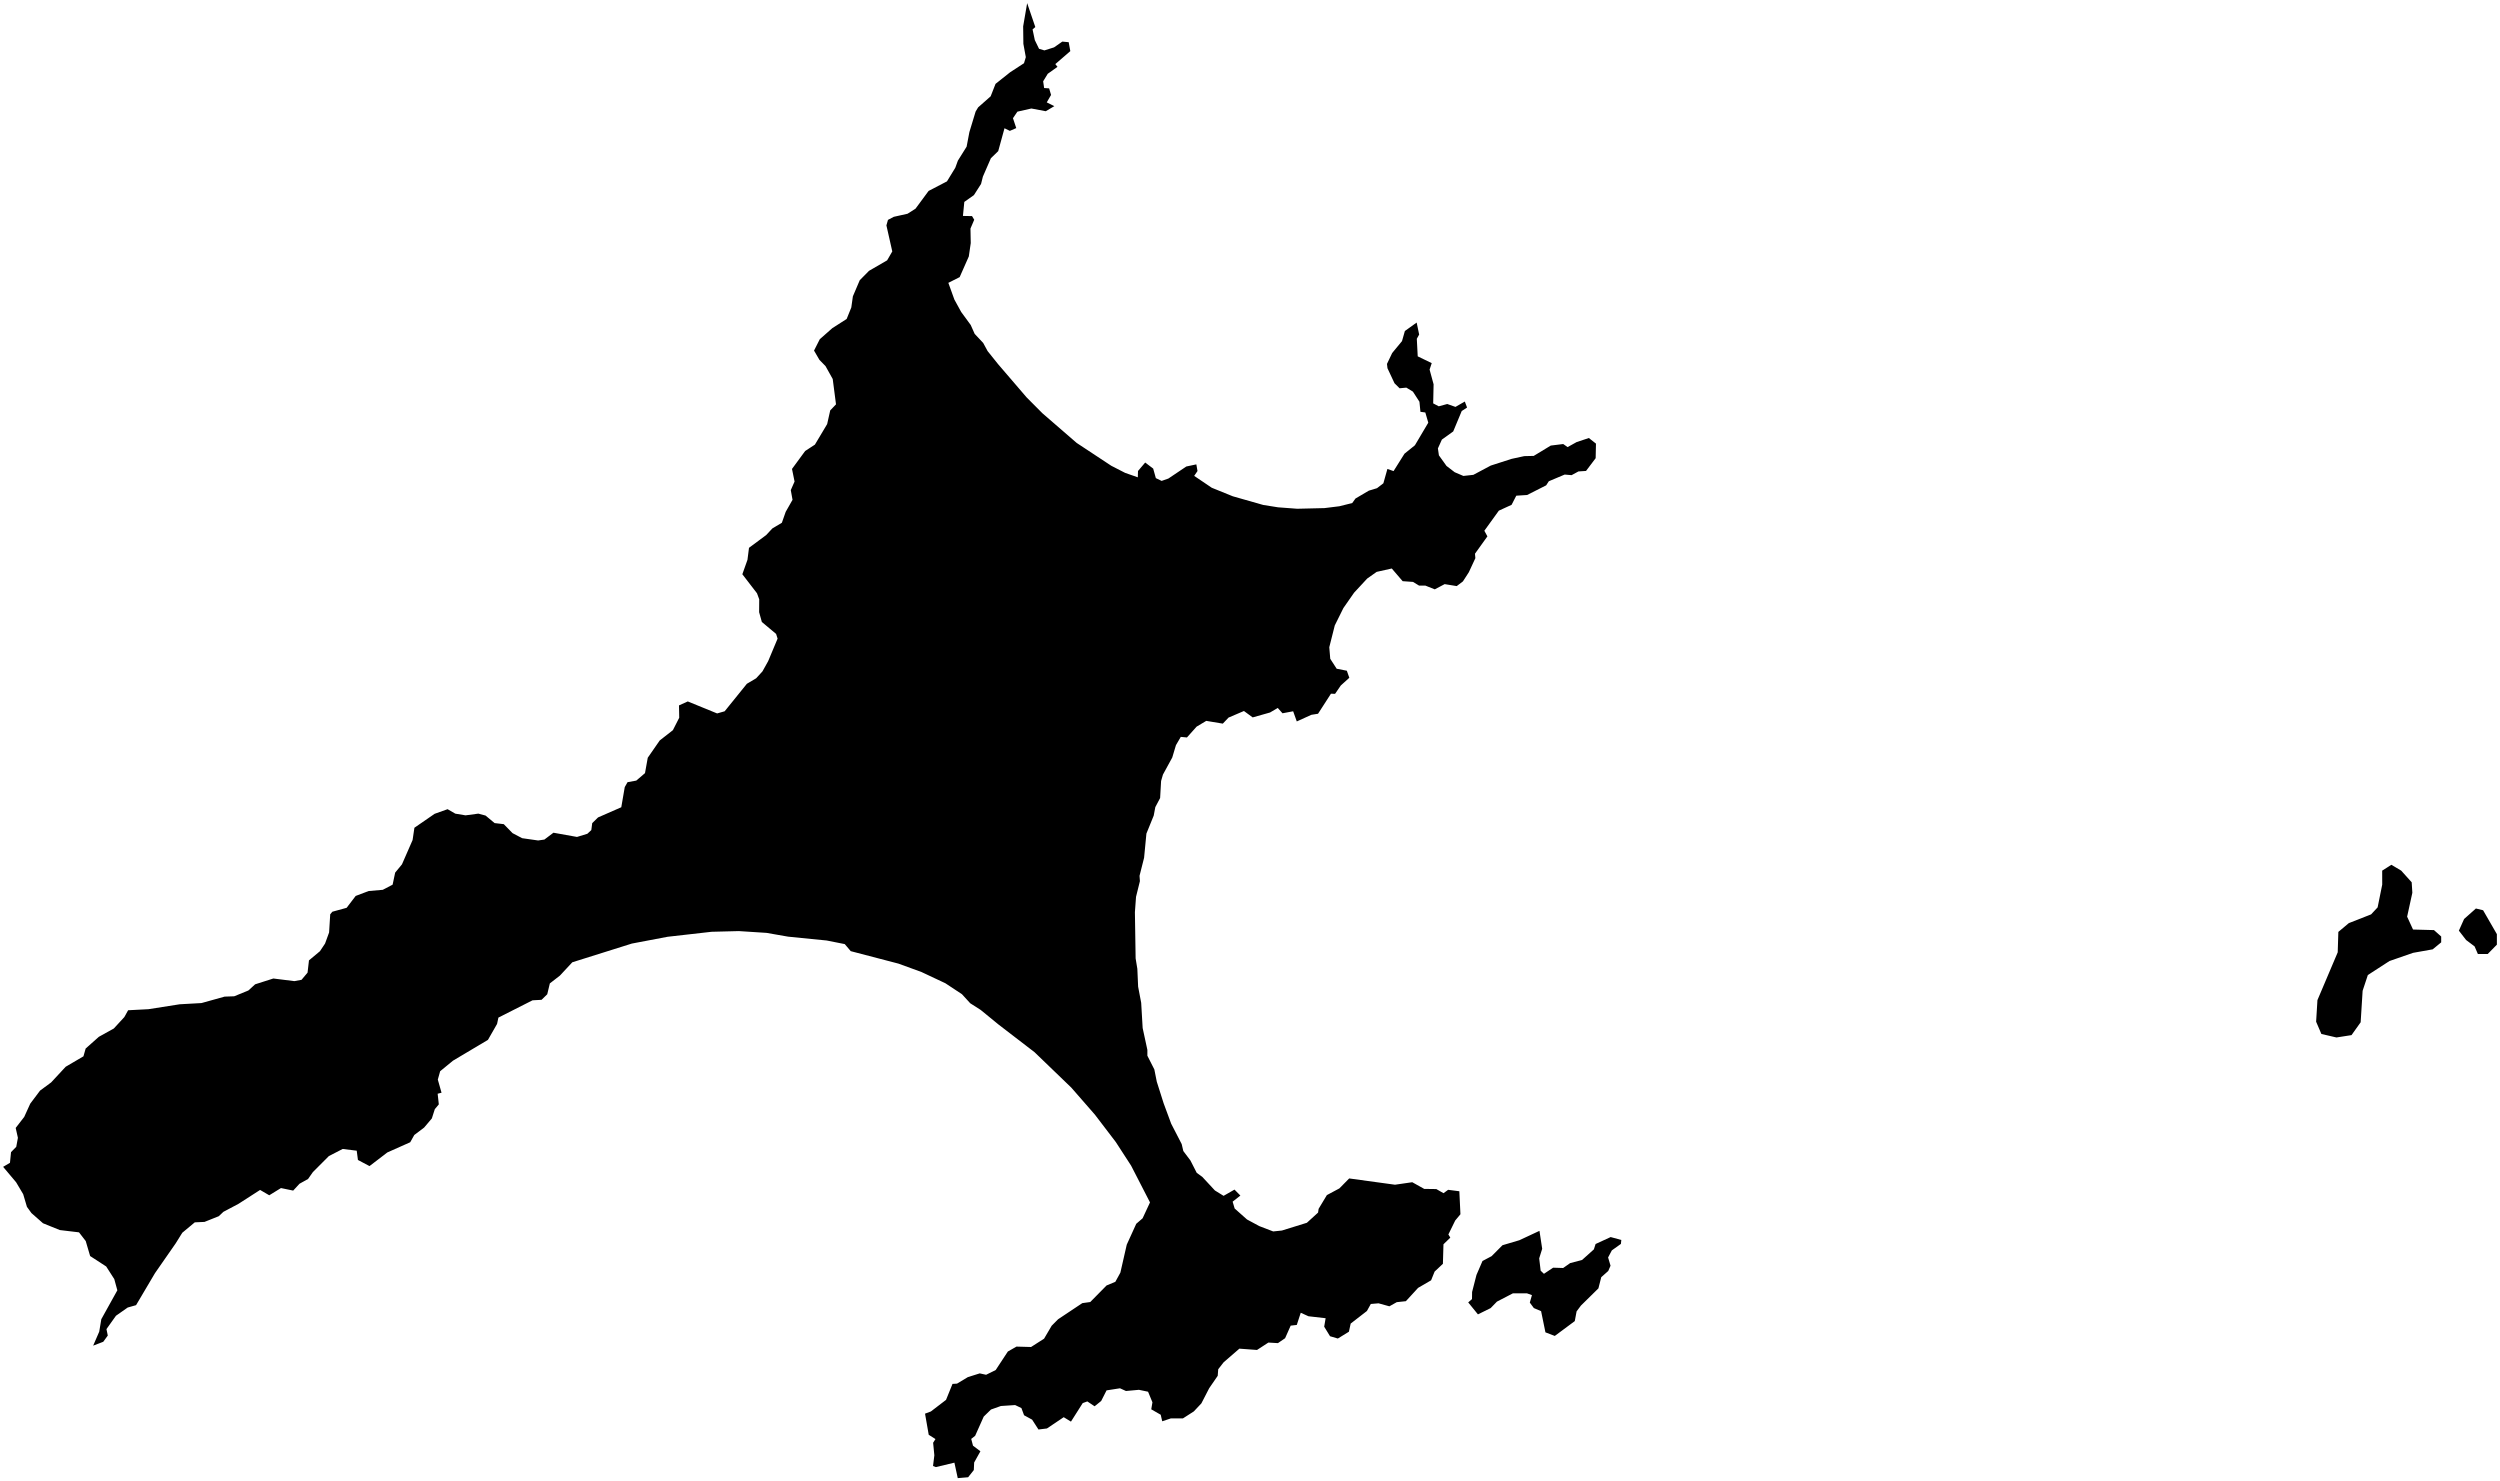 <?xml version="1.0"?>
<svg xmlns="http://www.w3.org/2000/svg" version="1.2" baseProfile="tiny" width="800" height="474" viewBox="0 0 800 474" stroke-linecap="round" stroke-linejoin="round">
<g id="4202453">
<path d="M 493.01 406.62 494.06 407.62 497 405.66 500.21 405.76 502.45 404.19 506.26 403.19 510.04 399.8 510.59 398.08 515.41 395.86 518.82 396.79 518.69 398.05 515.79 400.12 514.59 402.39 515.37 405.03 514.64 406.71 512.4 408.7 511.49 412.28 505.9 417.78 504.51 419.64 503.93 422.75 497.53 427.5 494.54 426.35 493.15 419.57 490.83 418.58 489.54 416.83 490.22 414.44 488.61 413.86 484.14 413.86 479.02 416.52 477.01 418.59 472.94 420.6 469.83 416.77 471.04 415.71 471.07 413.44 472.47 407.98 474.4 403.51 477.3 401.98 480.8 398.47 486.2 396.87 492.63 393.87 493.5 399.61 492.54 402.68 493.01 406.62 Z M 796.07 305.28 792.92 305.28 791.87 302.85 789.15 300.8 786.84 297.81 788.51 294.08 792.29 290.72 794.59 291.28 799 298.93 799 302.29 796.07 305.28 Z M 770.28 293.34 772.17 297.45 778.87 297.63 781.18 299.68 781.18 301.55 778.46 303.79 772.17 304.91 764.63 307.53 757.71 312.01 756.04 317.05 755.41 327.13 752.48 331.24 747.66 331.99 742.84 330.87 741.16 326.95 741.58 320.04 748.07 304.74 748.27 298.21 751.62 295.4 758.75 292.6 760.84 290.36 762.31 283.08 762.3 278.6 765.24 276.73 768.38 278.6 771.74 282.33 771.95 285.69 770.28 293.34 Z M 29.81 430.61 31.75 426.14 32.42 422.14 37.55 412.9 36.57 409.31 33.98 405.27 28.84 401.93 27.43 397.13 25.28 394.35 19.14 393.62 13.76 391.44 10.06 388.18 8.62 386.19 7.42 382.14 5.16 378.33 1 373.39 3.19 372.1 3.53 368.68 5.2 366.98 5.73 364.1 5.02 360.94 7.75 357.41 9.68 353.17 12.82 348.99 16.36 346.38 21.02 341.36 26.7 338.03 27.41 335.53 31.63 331.78 36.42 329.12 39.79 325.46 41 323.28 47.52 322.94 57.5 321.37 64.48 320.98 71.87 318.92 74.95 318.81 79.49 316.95 81.64 314.98 87.47 313.12 94.19 313.96 96.49 313.54 98.42 311.24 98.87 307.32 102.39 304.38 104.02 301.93 105.31 298.39 105.67 292.57 106.36 291.75 110.92 290.5 113.82 286.7 117.97 285.13 122.49 284.74 125.64 283.09 126.45 279.24 128.63 276.59 132.03 268.81 132.61 264.88 139.08 260.42 143.23 258.94 145.7 260.37 148.97 260.91 153.07 260.36 155.38 260.98 158.27 263.39 161.21 263.73 164.02 266.61 167.08 268.22 172.2 268.95 174.2 268.66 177.1 266.47 184.64 267.82 187.95 266.81 189.22 265.63 189.51 263.4 191.37 261.58 198.81 258.32 199.92 251.87 200.81 250.3 203.61 249.79 206.4 247.4 207.28 242.48 211.11 236.95 215.32 233.66 217.35 229.68 217.28 225.73 220.09 224.46 229.48 228.3 231.89 227.61 239 218.81 241.97 217.05 243.99 214.84 245.81 211.57 248.83 204.36 248.35 202.85 243.79 199.03 242.92 195.9 242.95 191.78 242.24 189.85 237.55 183.76 239.19 179.14 239.68 175.3 245.18 171.22 247.14 169.11 250.2 167.28 251.42 163.79 253.61 159.94 253.05 156.84 254.26 154.09 253.44 150.06 257.65 144.32 260.77 142.28 264.69 135.71 265.67 131.33 267.52 129.39 266.47 121.28 264.17 117.16 262.22 115.16 260.49 112.19 262.33 108.55 266.34 105.01 270.93 102.07 272.42 98.38 272.92 94.83 275.12 89.67 278.08 86.67 283.88 83.31 285.53 80.46 283.65 72.12 284.15 70.36 286.01 69.38 290.41 68.4 292.97 66.77 297.15 61.1 303.03 58.04 305.7 53.67 306.52 51.41 309.32 46.93 310.2 42.28 312.2 35.69 313 34.36 317.01 30.82 318.57 26.84 323.22 23.14 327.68 20.23 328.26 18.29 327.48 14.03 327.41 8.43 328.69 1 331.3 8.66 330.42 9.41 331.14 12.83 332.49 15.61 334.21 16.13 337.29 15.16 339.94 13.31 341.98 13.5 342.5 16.36 337.7 20.51 338.4 21.39 335.28 23.61 333.81 26.02 334.12 28.17 335.72 28.28 336.34 30.38 334.96 32.76 337.38 33.97 334.64 35.59 330.04 34.72 325.57 35.73 324.15 37.82 325.2 40.99 323.15 41.88 321.44 41.04 319.43 48.36 317.08 50.64 314.52 56.53 313.94 58.85 311.65 62.44 308.58 64.61 308.14 69.1 311.05 69.15 311.75 70.32 310.55 73.14 310.64 77.78 310.02 82.06 307.09 88.68 303.47 90.51 305.4 95.86 307.58 99.83 310.63 104 311.89 106.83 314.62 109.74 316.03 112.34 319.38 116.52 328.54 127.19 333.59 132.26 344.54 141.74 355.6 149.04 360.04 151.32 364.1 152.74 364.16 150.72 366.46 148.01 369.02 149.95 369.87 153 371.72 153.89 373.87 153.14 379.62 149.28 382.83 148.6 383.2 150.73 382.14 152.28 387.76 156.08 394.49 158.81 404.21 161.58 408.97 162.34 415.11 162.8 423.85 162.59 428.61 162 432.72 160.97 433.75 159.53 438.03 157.01 440.64 156.22 442.68 154.65 443.97 150.06 445.94 150.75 449.44 145.18 452.77 142.49 457.05 135.26 456.1 131.99 454.54 131.78 454.22 128.55 452.13 125.32 450.03 124.04 447.87 124.25 446.24 122.64 443.99 117.83 443.83 116.46 445.5 112.96 448.64 109.16 449.56 105.92 453.33 103.22 454.13 107.06 453.38 108.41 453.67 114.03 458.15 116.2 457.47 118.27 458.75 122.98 458.62 129.08 460.4 130.02 463.12 129.28 465.75 130.21 468.74 128.49 469.46 130.41 467.75 131.53 465.03 138.06 461.4 140.67 460.13 143.49 460.45 145.71 462.88 149.1 465.5 151.11 468.28 152.3 471.47 151.95 477.05 148.98 483.74 146.83 487.77 145.96 490.79 145.89 496.25 142.58 500.23 142.09 501.63 143.07 504.55 141.45 508.44 140.17 510.71 141.96 510.61 146.62 507.53 150.7 505.1 150.86 502.91 152.05 500.7 151.86 495.62 154 494.77 155.31 488.67 158.4 485.21 158.62 483.71 161.54 479.63 163.41 474.99 169.84 475.97 171.64 471.99 177.19 472.12 178.61 470.03 183.11 468.14 186.04 466.15 187.55 462.29 186.92 459.13 188.59 456.14 187.4 454.11 187.4 452.16 186.21 448.85 185.98 445.37 181.92 440.53 183 437.5 185.14 433.31 189.66 429.89 194.57 427.13 200.13 425.37 207.11 425.68 210.82 427.74 214 430.99 214.63 431.78 216.89 429.06 219.35 427.22 222.03 425.91 221.98 421.77 228.4 419.64 228.74 414.97 230.86 413.81 227.61 410.4 228.25 408.88 226.54 406.41 228 400.86 229.57 398.06 227.52 393.13 229.63 391.3 231.56 386 230.68 382.92 232.52 379.82 235.99 377.85 235.8 376.3 238.46 375.12 242.41 372.14 247.87 371.55 249.92 371.24 255.37 369.7 258.28 369.19 260.99 366.85 266.75 366.11 274.48 364.65 280.26 364.77 281.97 363.53 286.98 363.17 291.91 363.4 306.68 363.95 310.03 364.2 315.73 365.18 320.9 365.65 328.97 367.16 335.97 367.16 337.83 369.39 342.22 370.17 346.14 372.35 353.02 374.78 359.59 378.14 366.1 378.66 368.33 380.94 371.36 382.95 375.3 384.73 376.6 388.77 380.95 391.55 382.67 395.04 380.67 396.92 382.58 394.44 384.53 395.09 386.72 399.04 390.23 402.97 392.35 407.42 394.06 410.21 393.77 418.2 391.29 421.78 388.03 421.96 386.82 424.6 382.43 428.6 380.29 431.74 377.1 446.4 379.11 451.92 378.31 455.75 380.45 459.62 380.5 461.92 381.82 463.4 380.74 466.99 381.2 467.34 388.56 465.67 390.56 463.48 395.03 464.1 396.04 461.91 398.17 461.73 404.42 459.08 406.9 457.95 409.7 453.79 412.12 449.88 416.38 446.97 416.69 444.6 418.02 441.14 417.06 438.66 417.27 437.41 419.52 432.22 423.54 431.65 426.15 428.11 428.33 425.61 427.59 423.74 424.54 424.2 421.83 418.7 421.2 416.24 420.08 414.97 423.98 413.02 424.2 411.23 428.23 408.94 429.8 405.88 429.62 402.24 431.99 396.6 431.57 391.54 435.96 389.83 438.16 389.67 440.26 386.94 444.23 384.44 449.08 382.01 451.66 378.55 453.88 374.67 453.89 371.91 454.81 371.43 452.72 368.4 450.98 368.78 448.74 367.38 445.35 364.46 444.74 360.31 445.12 358.4 444.25 354.1 444.92 352.38 448.31 350.27 450.01 347.94 448.45 346.47 448.99 342.71 454.92 340.39 453.5 335.02 457.11 332.31 457.44 330.28 454.29 327.7 452.88 326.85 450.58 324.84 449.62 320.28 449.92 317.11 451.05 314.79 453.31 312.04 459.47 310.79 460.45 311.36 462.62 313.73 464.41 311.73 468 311.62 470.42 309.8 472.72 306.48 473 305.41 468.05 299.48 469.47 298.57 469.12 298.99 465.69 298.6 461.68 299.35 460.5 297.19 459.13 296.01 452.37 297.88 451.67 302.73 447.96 304.8 442.85 306.25 442.76 309.71 440.68 313.52 439.48 315.55 439.93 318.62 438.41 322.51 432.49 325.27 430.91 329.94 431.04 334.1 428.38 336.54 424.23 338.58 422.17 346.34 417 348.88 416.65 354.1 411.35 356.91 410.18 358.52 407.24 360.56 398.29 363.6 391.61 365.63 389.86 368 384.77 361.95 373 357.06 365.46 350.37 356.69 342.83 348.05 331.05 336.7 319.53 327.85 313.82 323.18 310.47 321.04 307.83 318.15 302.52 314.64 294.84 311.03 287.51 308.36 272.24 304.37 270.32 302.11 264.54 300.96 252.2 299.73 245.29 298.52 236.43 297.95 227.72 298.17 213.63 299.77 202.2 301.94 183.14 307.93 179.16 312.2 175.95 314.69 175.12 318.16 173.3 319.94 170.41 320.1 159.49 325.63 159.06 327.66 156.14 332.76 144.95 339.42 140.85 342.79 140.1 345.47 141.29 349.67 140.05 349.99 140.42 353.4 139.14 354.93 138.19 357.9 135.72 360.82 132.57 363.2 131.27 365.52 123.95 368.78 118.24 373.15 114.54 371.19 114.15 368.22 109.65 367.67 105.23 369.95 100.12 375.07 98.58 377.27 95.84 378.8 93.82 380.99 89.91 380.18 86.16 382.49 83.23 380.78 76.33 385.22 71.48 387.79 70.02 389.18 65.44 391.01 62.33 391.15 58.33 394.48 56.21 397.89 49.6 407.4 43.54 417.65 40.86 418.41 37.11 421.04 34.07 425.31 34.49 427.38 33.04 429.37 29.81 430.61 Z" fill-rule="evenodd"/>
</g>
</svg>